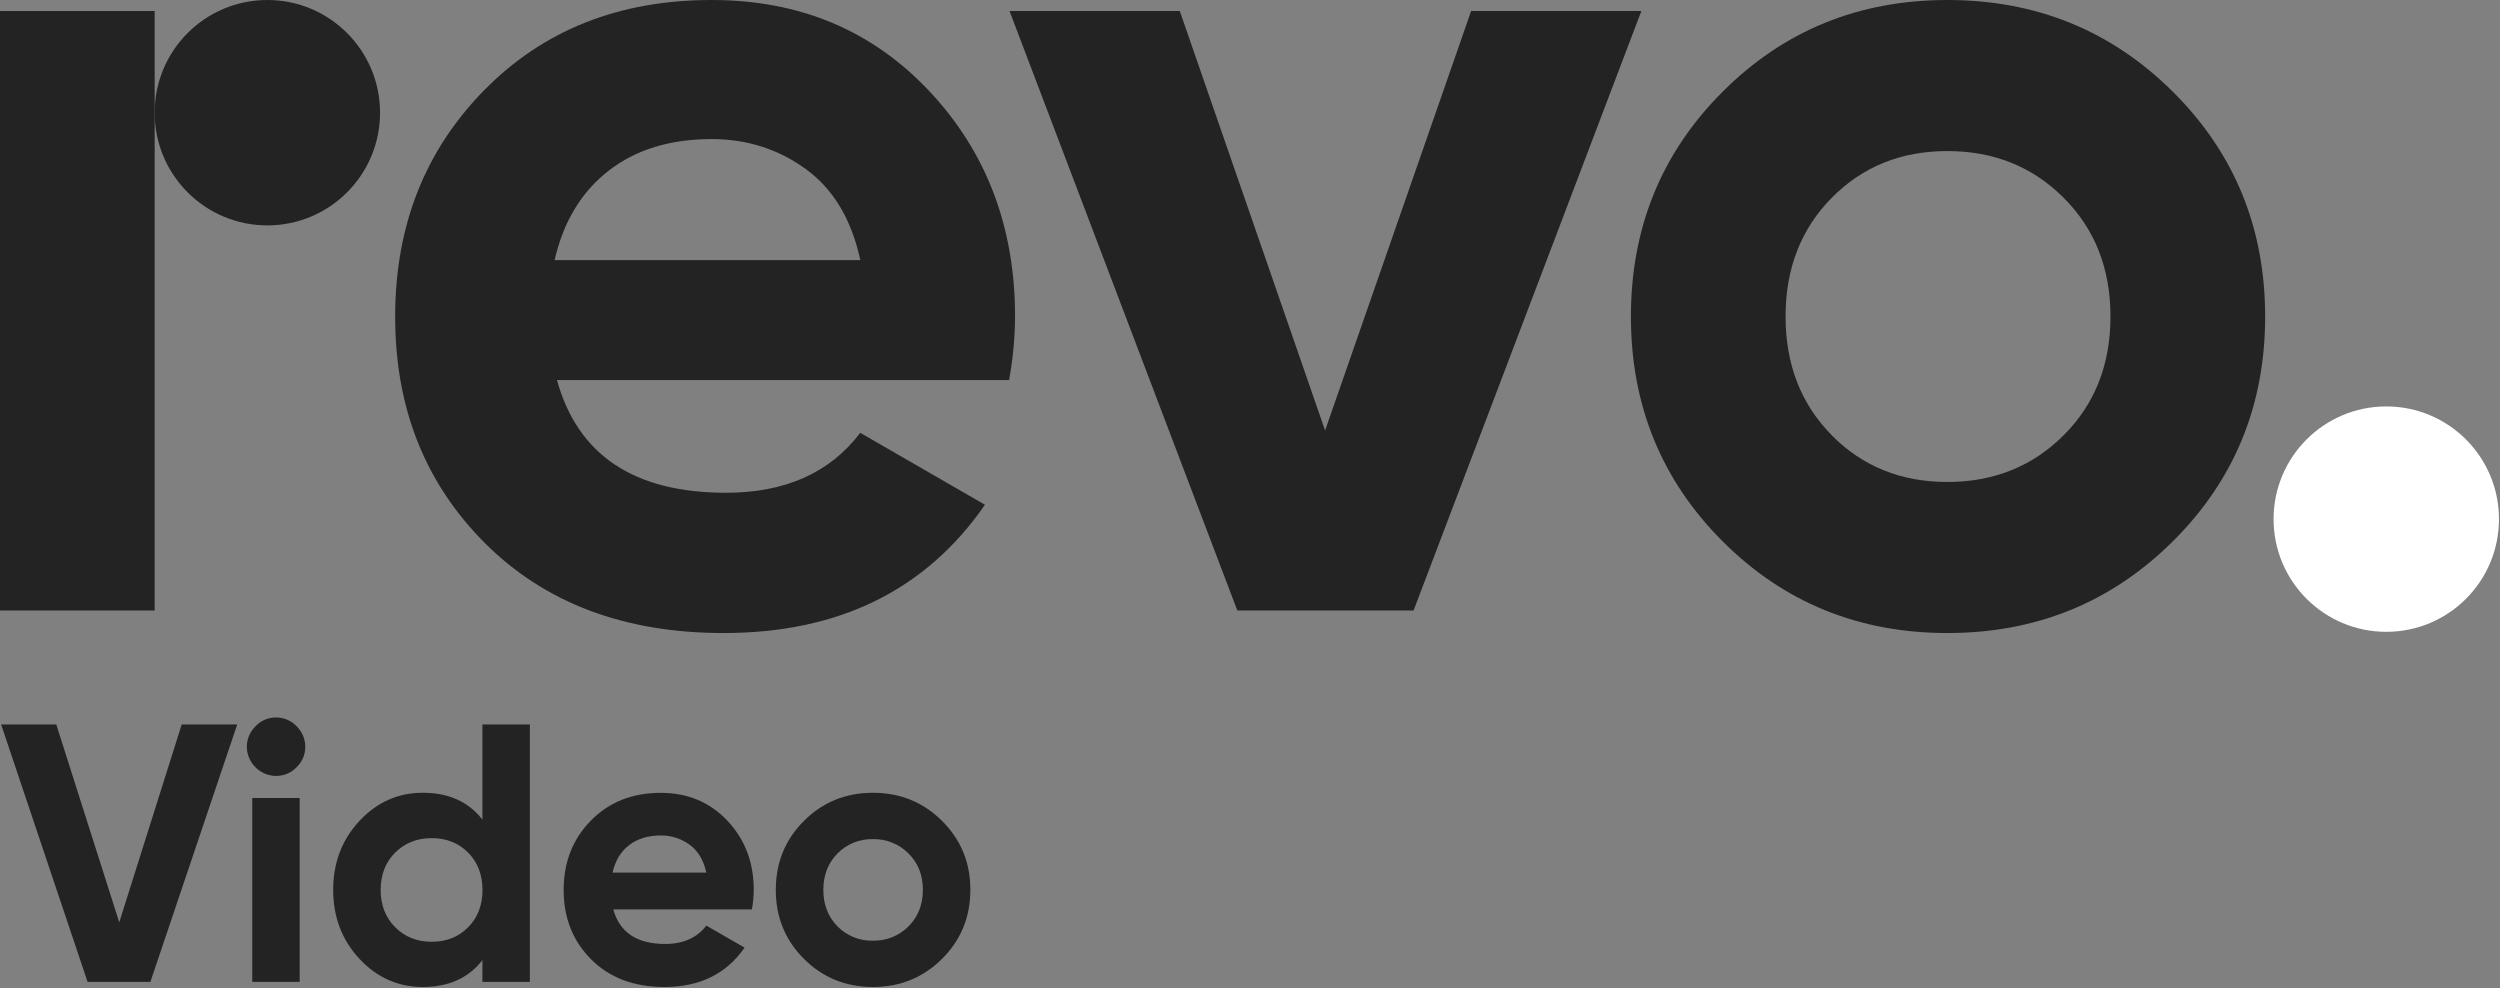 <svg width="1341" height="530" viewBox="0 0 1341 530" fill="none" xmlns="http://www.w3.org/2000/svg">
<rect x="0" y="0" width="1341" height="530" fill="#808080" stroke="none"/>
<g clip-path="url(#clip0_59_14)">
<path d="M298.76 203.87C309.913 244.17 340.14 264.32 389.44 264.32C421.173 264.32 445.173 253.6 461.44 232.16L528.33 270.75C496.59 316.63 449.857 339.567 388.13 339.56C334.957 339.56 292.29 323.483 260.13 291.33C227.97 259.177 211.917 218.66 211.97 169.78C211.97 121.34 227.833 80.93 259.56 48.55C291.287 16.17 332.02 -0.013 381.76 8.23215e-06C428.92 8.23215e-06 467.827 16.293 498.48 48.88C529.133 81.467 544.467 121.767 544.48 169.78C544.414 181.216 543.34 192.623 541.27 203.87H298.76ZM297.48 139.55H461.48C456.76 117.69 447.007 101.4 432.22 90.68C417.433 79.96 400.607 74.6 381.74 74.6C359.44 74.6 341.003 80.267 326.43 91.6C311.857 102.933 302.207 118.917 297.48 139.55Z" fill="#232323"/>
<path d="M789.11 5.91H880.43L758.24 327.47H663.7L541.51 5.91H632.83L710.78 230.91L789.11 5.91Z" fill="#232323"/>
<path d="M1165.51 290.37C1132.49 323.157 1092.19 339.553 1044.6 339.56C997.013 339.567 956.82 323.17 924.02 290.37C891.22 257.57 874.82 217.373 874.82 169.78C874.82 122.187 891.22 81.993 924.02 49.2C956.82 16.4 997.013 0 1044.6 0C1092.19 0 1132.49 16.4 1165.51 49.2C1198.52 82 1215.02 122.193 1215.03 169.78C1215.04 217.367 1198.53 257.563 1165.51 290.37ZM982.51 233.45C999.01 250.17 1019.7 258.53 1044.57 258.53C1069.44 258.53 1090.24 250.17 1106.97 233.45C1123.7 216.73 1132.07 195.507 1132.06 169.78C1132.05 144.053 1123.69 122.83 1106.97 106.11C1090.25 89.39 1069.46 81.03 1044.59 81.03C1019.72 81.03 999.04 89.39 982.54 106.11C966.026 122.83 957.773 144.053 957.78 169.78C957.787 195.507 966.04 216.73 982.54 233.45H982.51Z" fill="#232323"/>
<path d="M82.96 5.91H0V327.47H82.96V5.91Z" fill="#232323"/>
<path d="M143.41 120.9C176.796 120.9 203.86 93.836 203.86 60.45C203.86 27.064 176.796 0 143.41 0C110.024 0 82.96 27.064 82.96 60.45C82.96 93.836 110.024 120.9 143.41 120.9Z" fill="#232323"/>
<path d="M1280 338.91C1313.39 338.91 1340.45 311.846 1340.45 278.46C1340.45 245.074 1313.39 218.01 1280 218.01C1246.61 218.01 1219.55 245.074 1219.55 278.46C1219.55 311.846 1246.61 338.91 1280 338.91Z" fill="white"/>
<path d="M46.97 526.66L0.6 388.59H30.18L63.97 494.74L97.47 388.59H127.25L80.67 526.66H46.97Z" fill="#232323"/>
<path d="M147.97 416.21C143.858 416.146 139.933 414.483 137.025 411.576C134.117 408.668 132.455 404.742 132.39 400.63C132.386 398.58 132.793 396.55 133.588 394.66C134.384 392.77 135.551 391.06 137.02 389.63C138.413 388.116 140.106 386.909 141.991 386.086C143.877 385.263 145.913 384.842 147.97 384.85C150.054 384.821 152.12 385.227 154.038 386.042C155.956 386.856 157.684 388.061 159.11 389.58C160.581 391.009 161.749 392.72 162.547 394.609C163.344 396.499 163.753 398.529 163.75 400.58C163.763 402.623 163.358 404.648 162.56 406.529C161.762 408.41 160.588 410.109 159.11 411.52C157.673 413.023 155.943 414.214 154.027 415.021C152.111 415.828 150.049 416.232 147.97 416.21V416.21ZM135.31 526.66V428.04H160.75V526.66H135.31Z" fill="#232323"/>
<path d="M258.77 388.59H284.22V526.66H258.77V515.02C251.277 524.62 240.627 529.42 226.82 529.42C213.54 529.42 202.207 524.39 192.82 514.33C183.434 504.27 178.734 491.937 178.72 477.33C178.72 462.73 183.42 450.397 192.82 440.33C202.22 430.263 213.554 425.233 226.82 425.24C240.627 425.24 251.277 430.04 258.77 439.64V388.59ZM211.97 497.37C217.157 502.563 223.697 505.16 231.59 505.16C239.484 505.16 245.994 502.563 251.12 497.37C256.254 492.183 258.817 485.517 258.81 477.37C258.804 469.223 256.24 462.557 251.12 457.37C245.987 452.177 239.477 449.58 231.59 449.58C223.704 449.58 217.164 452.163 211.97 457.33C206.777 462.53 204.18 469.197 204.18 477.33C204.18 485.463 206.777 492.143 211.97 497.37Z" fill="#232323"/>
<path d="M328.97 487.8C332.383 500.16 341.653 506.34 356.78 506.34C366.507 506.34 373.87 503.053 378.87 496.48L399.38 508.31C389.653 522.39 375.32 529.427 356.38 529.42C340.08 529.42 326.996 524.49 317.13 514.63C307.263 504.77 302.333 492.343 302.34 477.35C302.34 462.49 307.206 450.097 316.94 440.17C326.673 430.243 339.163 425.28 354.41 425.28C368.87 425.28 380.803 430.28 390.21 440.28C399.617 450.28 404.317 462.64 404.31 477.36C404.286 480.866 403.952 484.363 403.31 487.81L328.97 487.8ZM328.57 468.08H378.87C377.423 461.367 374.423 456.367 369.87 453.08C365.38 449.804 359.947 448.074 354.39 448.15C347.55 448.15 341.883 449.893 337.39 453.38C332.897 456.867 329.963 461.777 328.59 468.11L328.57 468.08Z" fill="#232323"/>
<path d="M505.31 514.33C495.19 524.39 482.83 529.42 468.23 529.42C453.63 529.42 441.297 524.39 431.23 514.33C421.17 504.27 416.14 491.937 416.14 477.33C416.14 462.723 421.17 450.39 431.23 440.33C441.29 430.27 453.623 425.24 468.23 425.24C482.837 425.24 495.197 430.27 505.31 440.33C515.444 450.39 520.507 462.723 520.5 477.33C520.494 491.937 515.43 504.27 505.31 514.33ZM449.2 496.88C451.669 499.398 454.63 501.381 457.899 502.704C461.168 504.027 464.675 504.662 468.2 504.57C471.746 504.662 475.274 504.027 478.565 502.704C481.857 501.382 484.843 499.4 487.34 496.88C492.46 491.753 495.023 485.243 495.03 477.35C495.037 469.457 492.473 462.947 487.34 457.82C484.848 455.3 481.868 453.317 478.582 451.991C475.295 450.665 471.773 450.025 468.23 450.11C464.705 450.018 461.198 450.653 457.929 451.976C454.66 453.299 451.699 455.282 449.23 457.8C444.17 462.927 441.64 469.437 441.64 477.33C441.64 485.223 444.16 491.74 449.2 496.88Z" fill="#232323"/>
</g>
<defs>
<clipPath id="clip0_59_14">
<rect width="1340.45" height="529.42" fill="white"/>
</clipPath>
</defs>
</svg>
